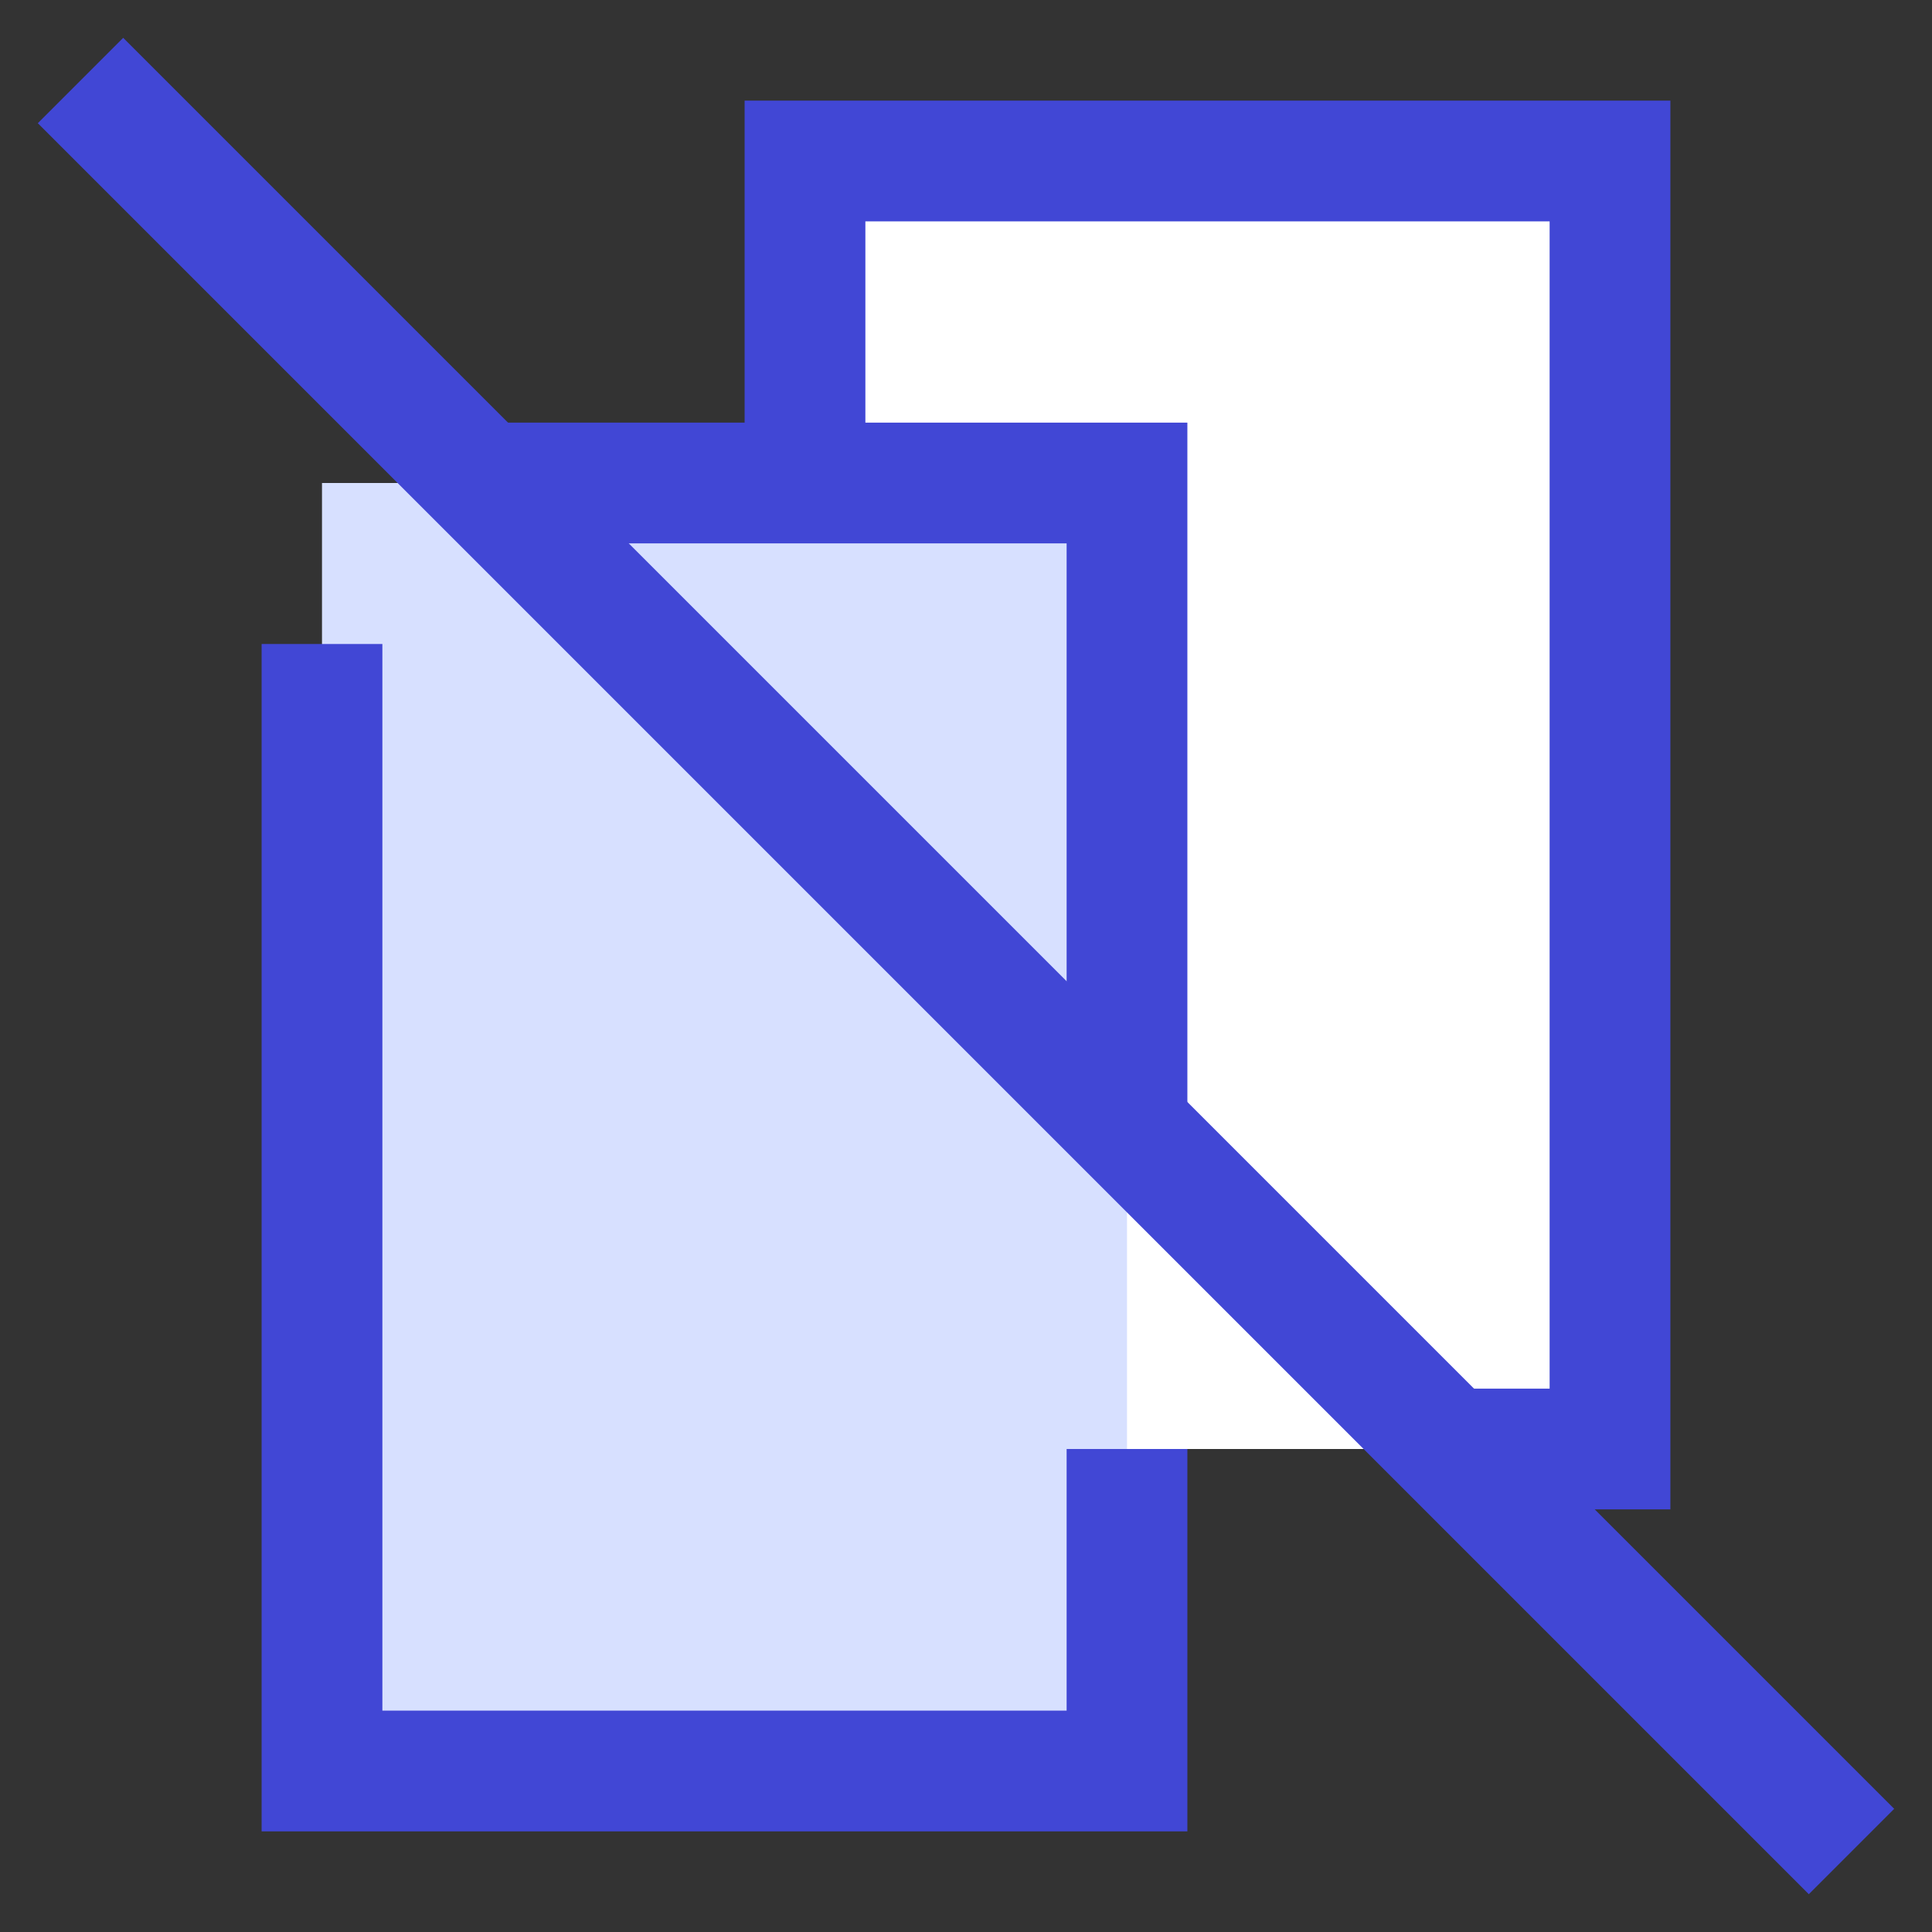 <svg xmlns="http://www.w3.org/2000/svg" fill="none" viewBox="0 0 24 24" id="Hide-Layer--Streamline-Sharp">
  <rect x="0" y="0" width="24" height="24" fill="#333333" stroke="none"/>
  <desc>
    Hide Layer Streamline Icon: https://streamlinehq.com
  </desc>
  <g id="hide-layer--show-layer-work">
    <path id="Rectangle 769" fill="#ffffff" d="M10 2h10v16H10z" stroke-width="1.5"></path>
    <path id="Rectangle 767" fill="#d7e0ff" d="M4 6h10v16H4z" stroke-width="1.5"></path>
    <path id="Vector 1700" stroke="#4147d5" d="M18 18h2V2H10v4" stroke-width="1.5"></path>
    <path id="Vector 1701" stroke="#4147d5" d="M6 6h8v8" stroke-width="1.5"></path>
    <path id="Vector 1349" stroke="#4147d5" d="m1 1 22 22" stroke-width="1.5"></path>
    <path id="Vector 1702" stroke="#4147d5" d="M4 8v14h10v-4" stroke-width="1.5"></path>
  </g>
</svg>